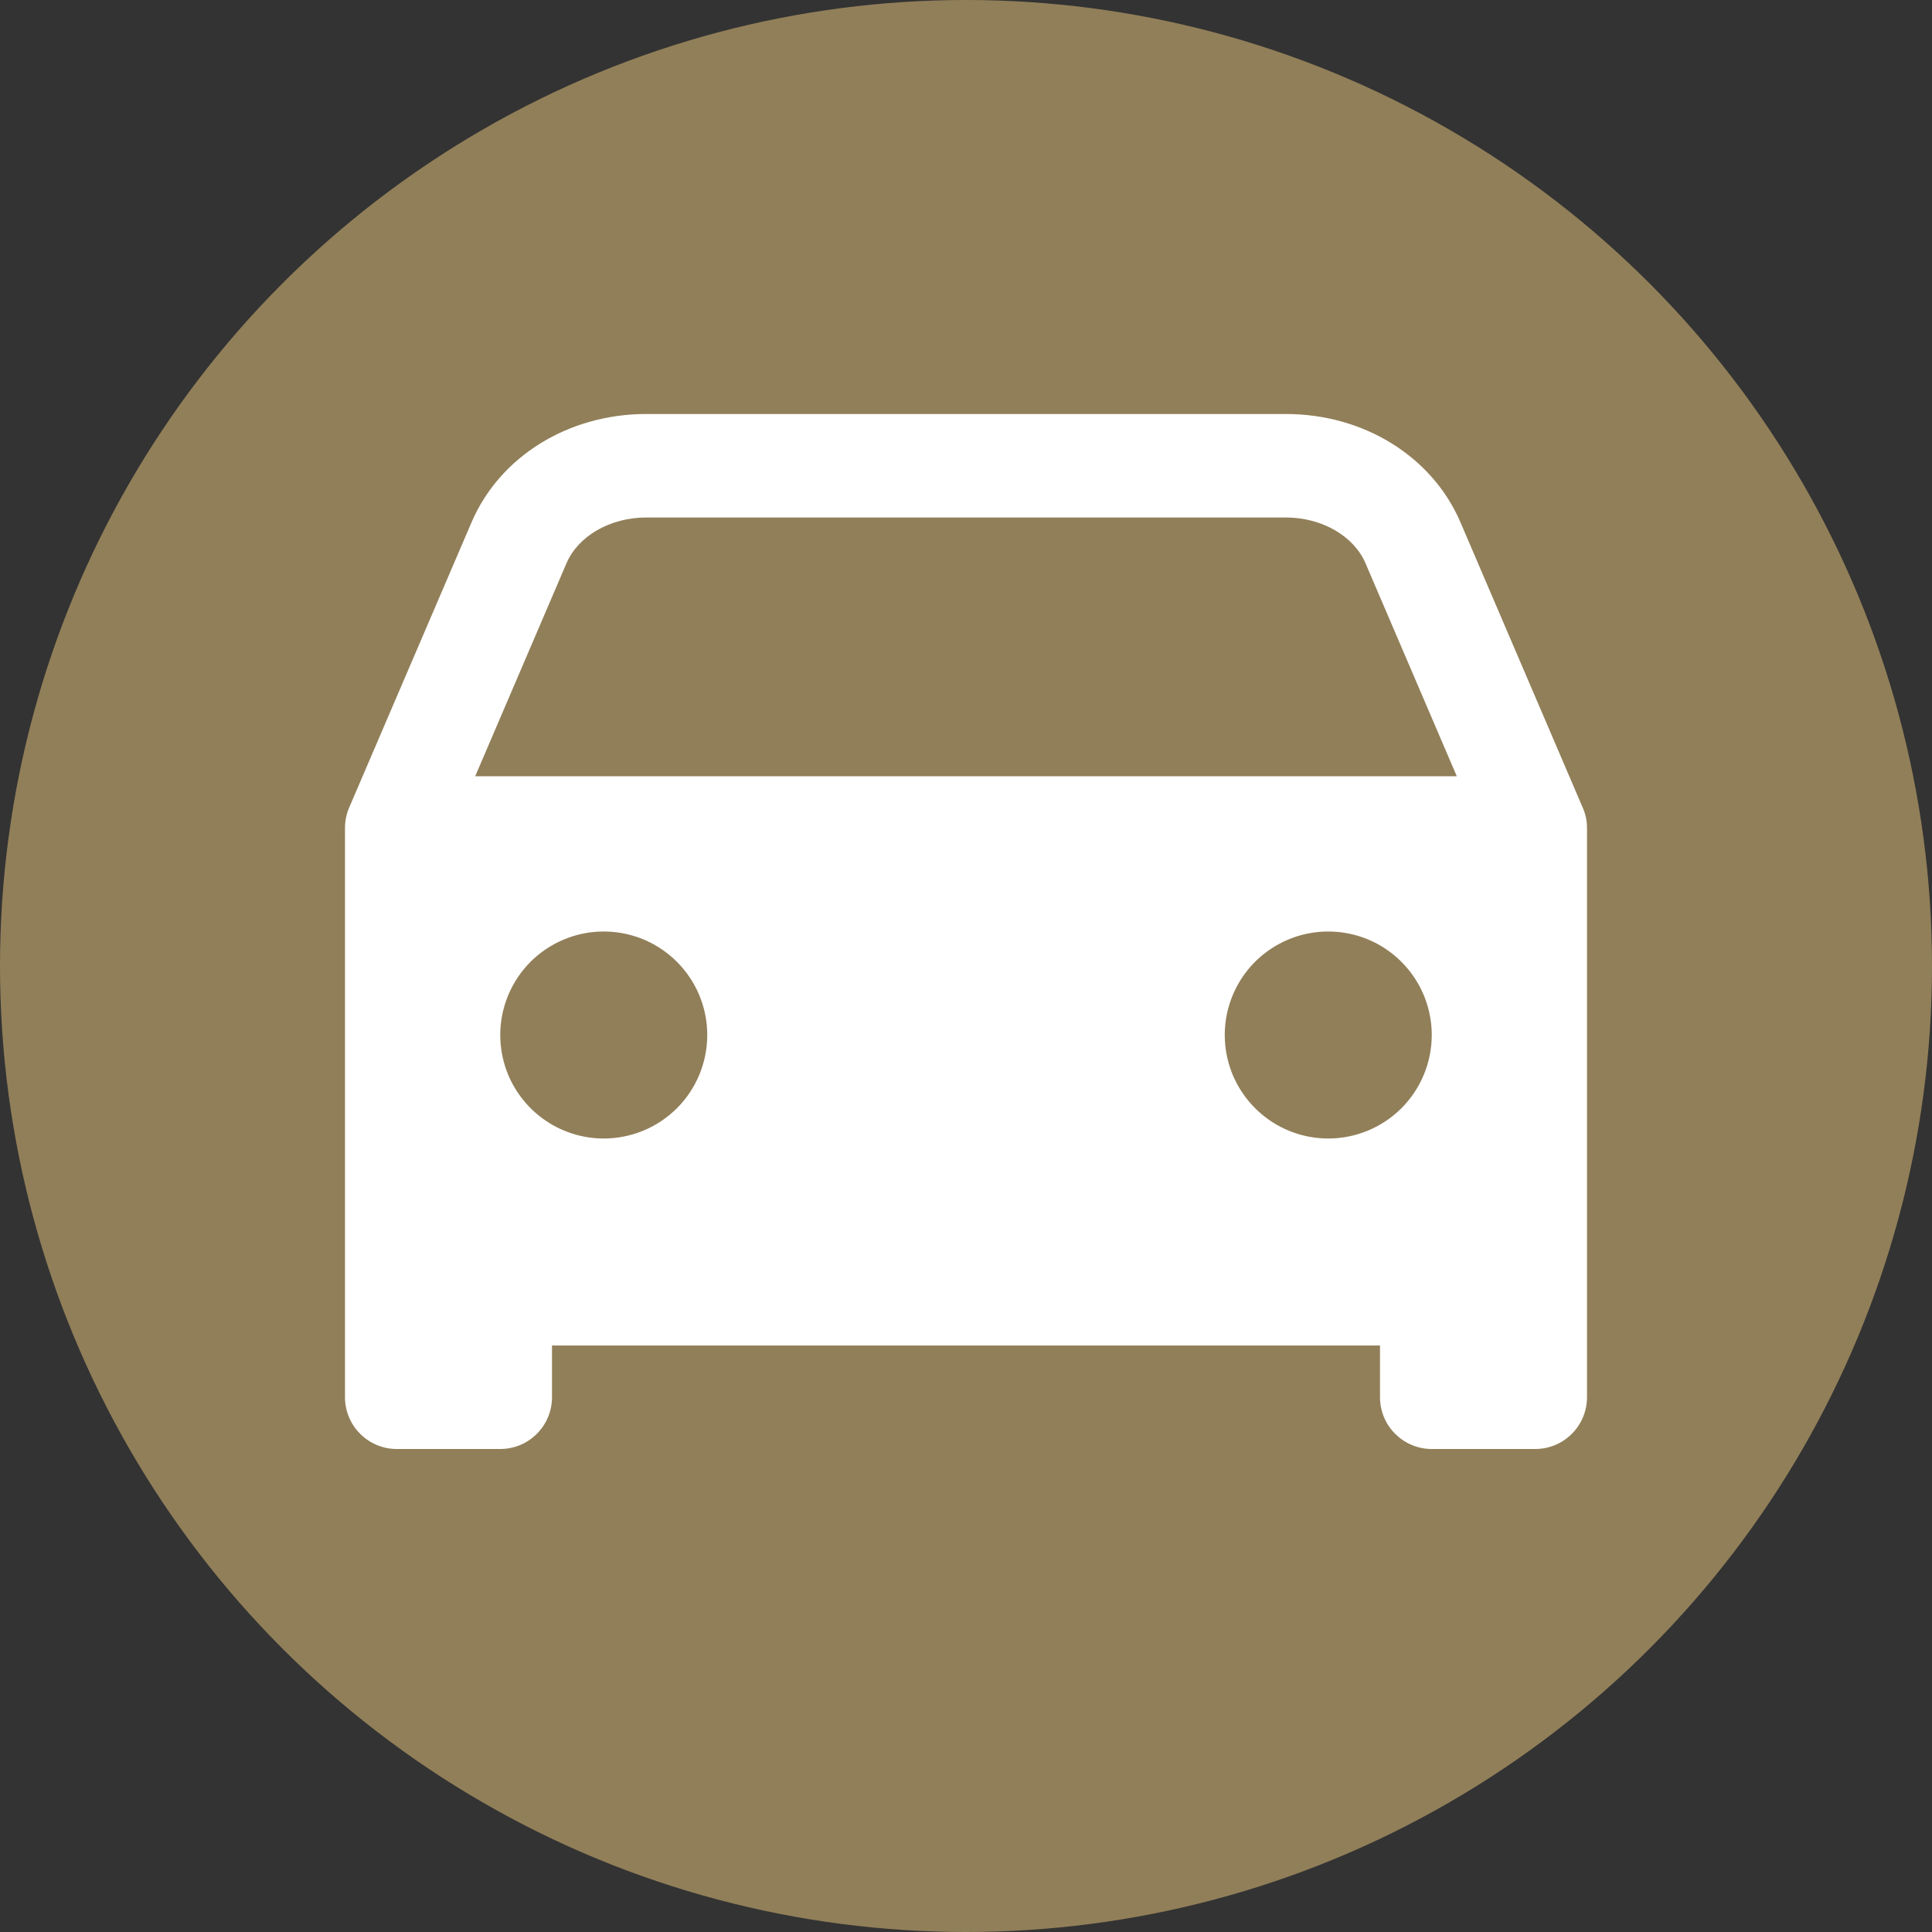 <svg width="28" height="28" viewBox="0 0 28 28" fill="none" xmlns="http://www.w3.org/2000/svg">
<rect x="0" y="0" width="28" height="28" fill="#333333" stroke="none"/>
<circle cx="14" cy="14" r="14" fill="#917F59"/>
<path d="M22.985 11.849C22.974 11.8 22.959 11.751 22.938 11.705L21.167 7.572C20.759 6.617 19.766 6 18.636 6H9.365C8.235 6 7.241 6.617 6.833 7.572L5.06 11.705C5.02 11.798 5 11.898 5 12V20.25C5 20.449 5.079 20.64 5.22 20.78C5.36 20.921 5.551 21 5.75 21H7.25C7.449 21 7.64 20.921 7.78 20.78C7.921 20.64 8 20.449 8 20.25V19.5H20V20.25C20 20.449 20.079 20.64 20.22 20.78C20.36 20.921 20.551 21 20.75 21H22.25C22.449 21 22.64 20.921 22.78 20.78C22.921 20.64 23 20.449 23 20.25V12C23 11.949 22.995 11.899 22.985 11.849ZM8.75 16.5C8.453 16.5 8.163 16.412 7.917 16.247C7.67 16.082 7.478 15.848 7.364 15.574C7.251 15.3 7.221 14.998 7.279 14.707C7.337 14.416 7.48 14.149 7.689 13.939C7.899 13.73 8.166 13.587 8.457 13.529C8.748 13.471 9.05 13.501 9.324 13.614C9.598 13.728 9.832 13.92 9.997 14.167C10.162 14.413 10.25 14.703 10.25 15C10.25 15.398 10.092 15.779 9.811 16.061C9.529 16.342 9.148 16.5 8.75 16.5ZM19.25 16.5C18.953 16.5 18.663 16.412 18.417 16.247C18.17 16.082 17.978 15.848 17.864 15.574C17.751 15.3 17.721 14.998 17.779 14.707C17.837 14.416 17.98 14.149 18.189 13.939C18.399 13.73 18.666 13.587 18.957 13.529C19.248 13.471 19.55 13.501 19.824 13.614C20.098 13.728 20.332 13.92 20.497 14.167C20.662 14.413 20.75 14.703 20.75 15C20.75 15.398 20.592 15.779 20.311 16.061C20.029 16.342 19.648 16.5 19.25 16.5ZM6.887 11.25L8.21 8.163C8.38 7.767 8.844 7.5 9.365 7.5H18.636C19.156 7.5 19.62 7.767 19.79 8.163L21.113 11.25H6.887Z" fill="white"/>
</svg>
